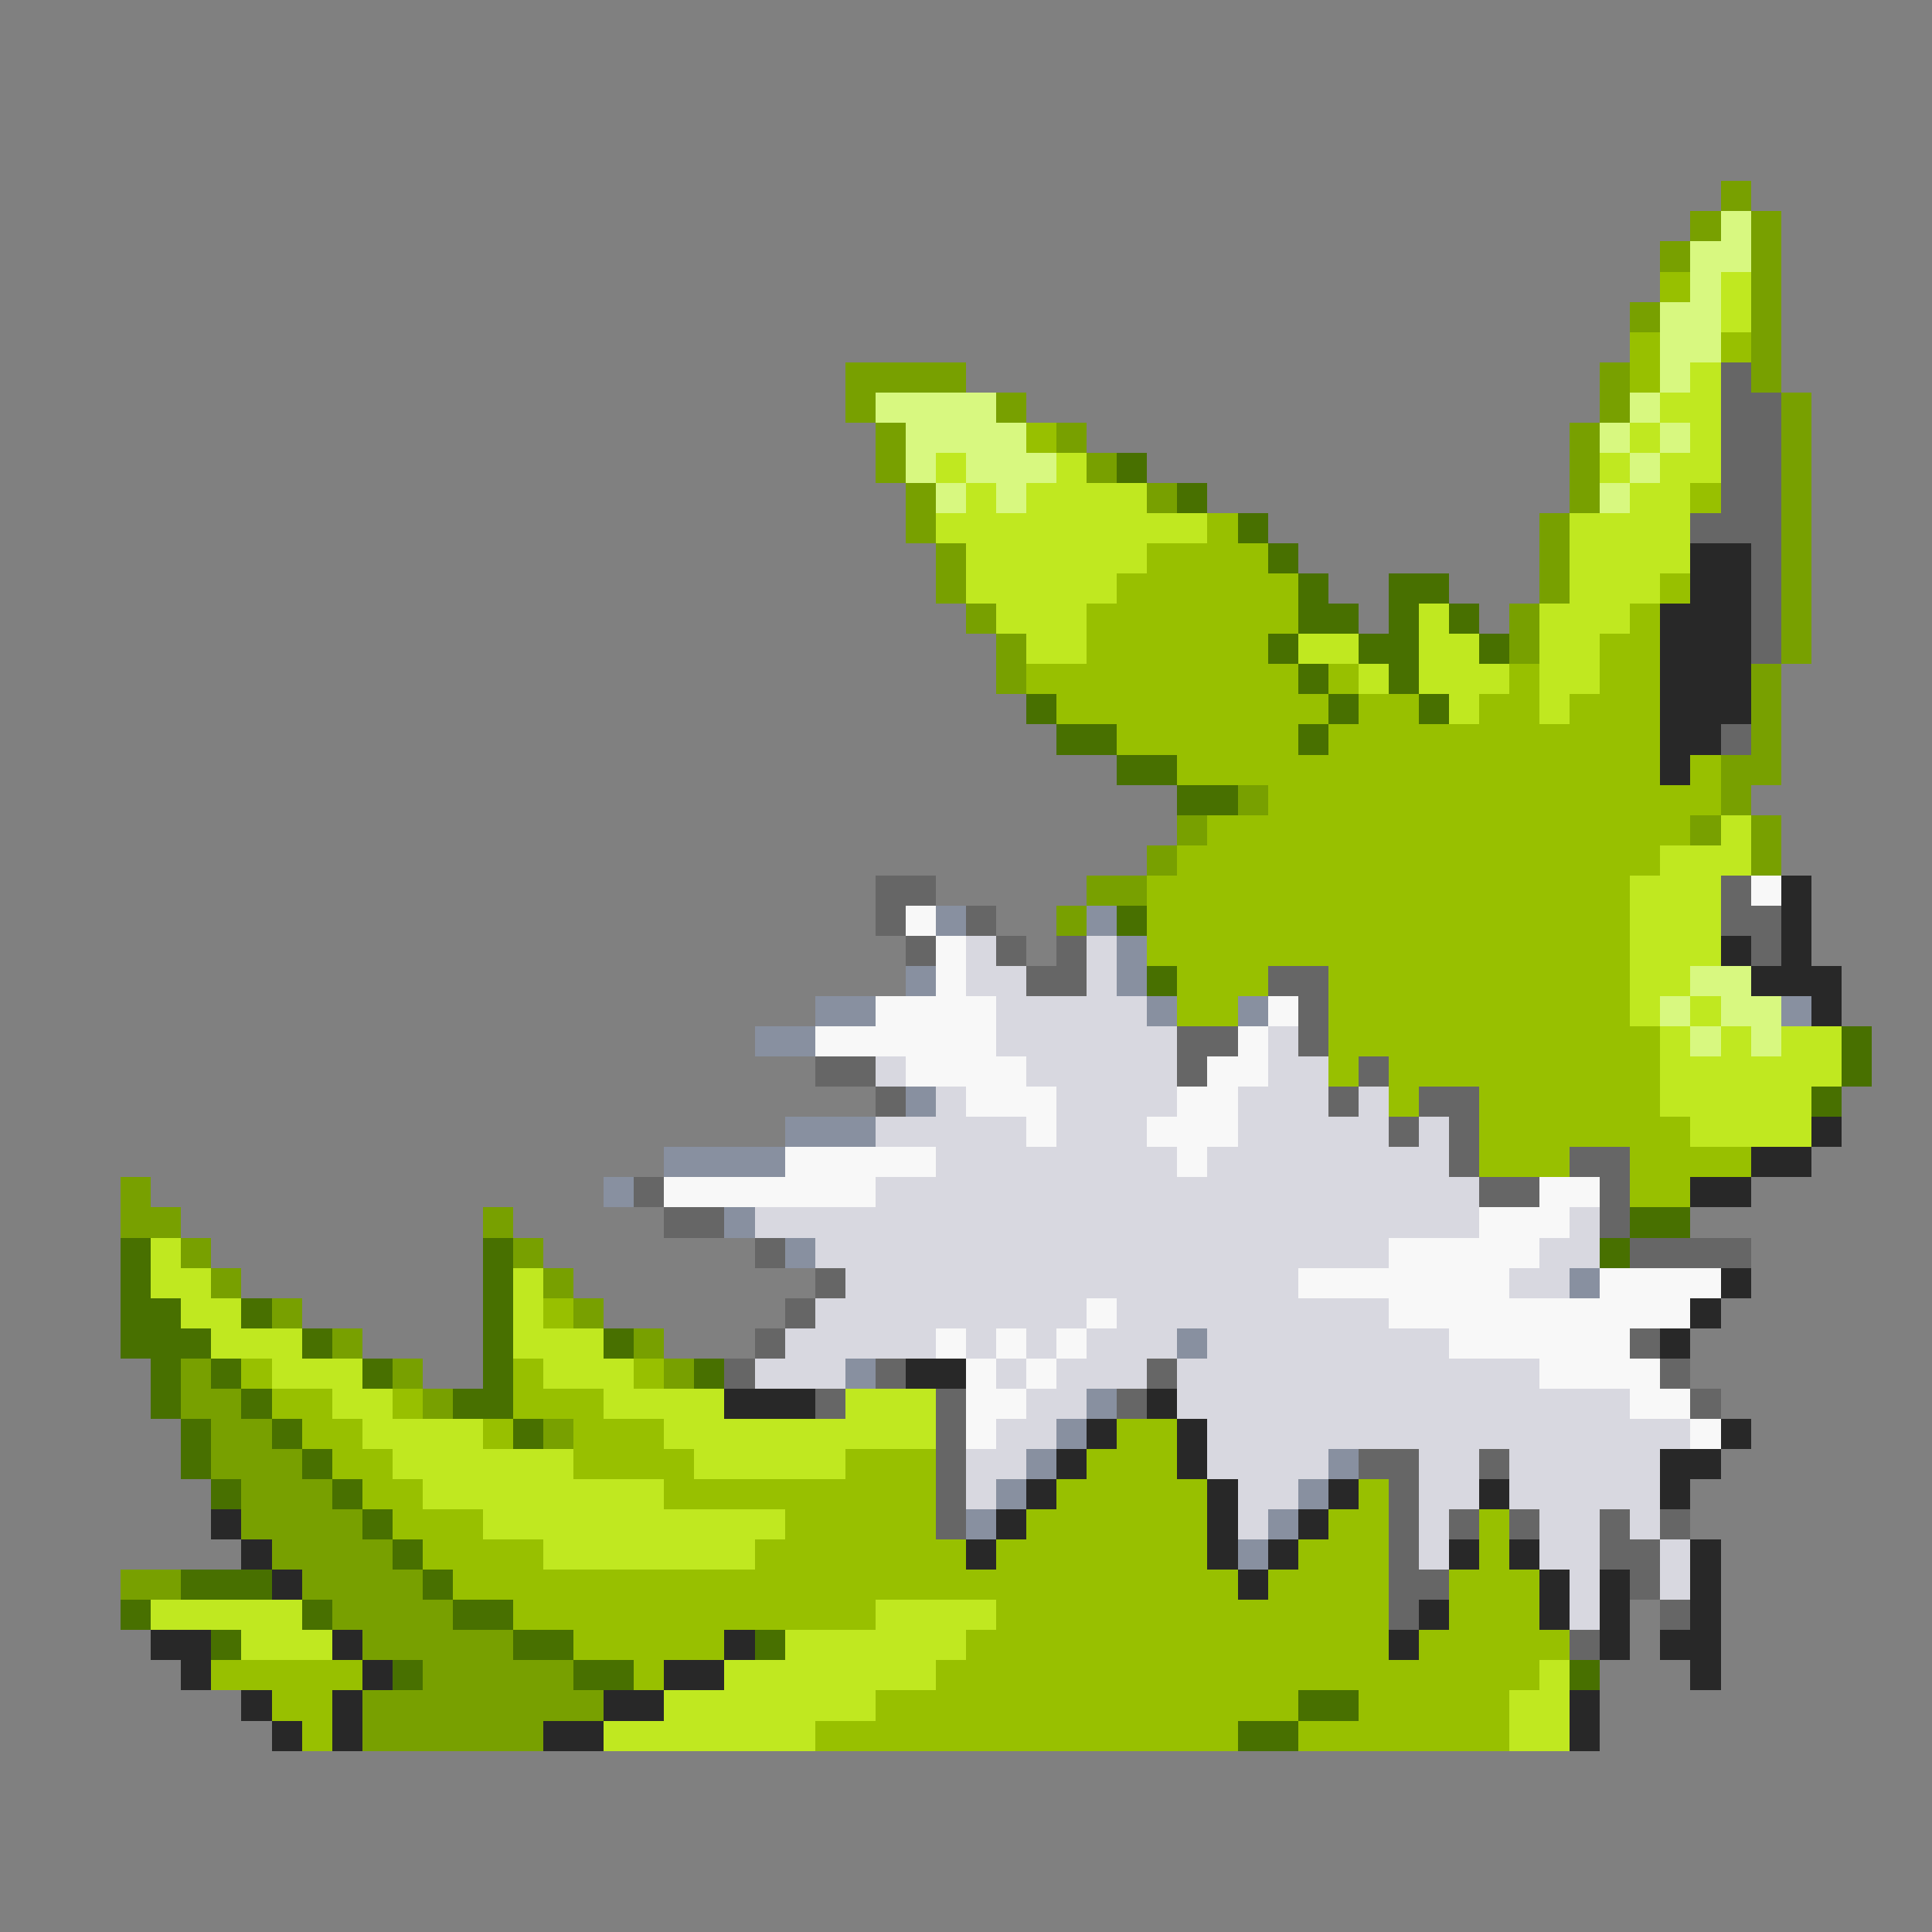 <svg xmlns="http://www.w3.org/2000/svg" viewBox="0 -0.5 64 64" shape-rendering="crispEdges">
<rect x="0" y="-0.5" width="64" height="64" fill="#808080" stroke="none"/>
<path stroke="#78a000" d="M57 6h1M56 7h1M58 7h1M55 8h1M58 8h1M58 9h1M54 10h1M58 10h1M58 11h1M28 12h4M53 12h1M58 12h1M28 13h1M33 13h1M53 13h1M59 13h1M29 14h1M35 14h1M52 14h1M59 14h1M29 15h1M36 15h1M52 15h1M59 15h1M30 16h1M38 16h1M52 16h1M59 16h1M30 17h1M51 17h1M59 17h1M31 18h1M51 18h1M59 18h1M31 19h1M51 19h1M59 19h1M32 20h1M50 20h1M59 20h1M33 21h1M50 21h1M59 21h1M33 22h1M58 22h1M58 23h1M58 24h1M57 25h2M41 26h1M57 26h1M39 27h1M56 27h1M58 27h1M38 28h1M58 28h1M36 29h2M35 30h1M4 39h1M4 40h2M16 40h1M6 41h1M17 41h1M7 42h1M18 42h1M9 43h1M19 43h1M11 44h1M21 44h1M6 45h1M13 45h1M22 45h1M6 46h2M14 46h1M7 47h2M18 47h1M7 48h3M8 49h3M8 50h4M9 51h4M4 52h2M10 52h4M11 53h4M12 54h5M14 55h5M12 56h8M12 57h6" />
<path stroke="#d8f880" d="M57 7h1M56 8h2M56 9h1M55 10h2M55 11h2M55 12h1M29 13h4M54 13h1M30 14h4M53 14h1M55 14h1M30 15h1M32 15h3M54 15h1M31 16h1M33 16h1M53 16h1M56 32h2M55 33h1M57 33h2M56 34h1M58 34h1" />
<path stroke="#98c000" d="M55 9h1M54 11h1M57 11h1M54 12h1M34 14h1M56 16h1M40 17h1M38 18h4M37 19h6M55 19h1M36 20h7M54 20h1M36 21h6M53 21h2M34 22h9M44 22h1M50 22h1M53 22h2M35 23h9M45 23h2M49 23h2M52 23h3M37 24h6M44 24h11M39 25h16M56 25h1M42 26h15M40 27h16M39 28h16M38 29h16M38 30h16M38 31h16M39 32h3M44 32h10M39 33h2M44 33h10M44 34h11M44 35h1M46 35h9M46 36h1M49 36h6M49 37h7M49 38h3M54 38h4M54 39h2M18 43h1M8 45h1M17 45h1M21 45h1M9 46h2M13 46h1M17 46h3M10 47h2M16 47h1M19 47h3M37 47h2M11 48h2M19 48h4M28 48h3M36 48h3M12 49h2M22 49h9M35 49h5M45 49h1M13 50h3M26 50h5M34 50h6M44 50h2M49 50h1M14 51h4M25 51h7M33 51h7M43 51h3M49 51h1M15 52h26M42 52h4M48 52h3M17 53h12M33 53h13M48 53h3M19 54h5M32 54h14M47 54h5M7 55h5M21 55h1M31 55h20M9 56h2M29 56h14M45 56h5M10 57h1M27 57h14M43 57h7" />
<path stroke="#c0e820" d="M57 9h1M57 10h1M56 12h1M55 13h2M54 14h1M56 14h1M31 15h1M35 15h1M53 15h1M55 15h2M32 16h1M34 16h4M54 16h2M31 17h9M52 17h4M32 18h6M52 18h4M32 19h5M52 19h3M33 20h3M47 20h1M51 20h3M34 21h2M43 21h2M47 21h2M51 21h2M45 22h1M47 22h3M51 22h2M48 23h1M51 23h1M57 27h1M55 28h3M54 29h3M54 30h3M54 31h3M54 32h2M54 33h1M56 33h1M55 34h1M57 34h1M59 34h2M55 35h6M55 36h5M56 37h4M5 41h1M5 42h2M17 42h1M6 43h2M17 43h1M7 44h3M17 44h3M9 45h3M18 45h3M11 46h2M20 46h4M28 46h3M12 47h4M22 47h9M13 48h6M23 48h5M14 49h8M16 50h10M18 51h7M5 53h5M29 53h4M8 54h3M26 54h6M24 55h7M51 55h1M22 56h7M50 56h2M20 57h7M50 57h2" />
<path stroke="#666666" d="M57 12h1M57 13h2M57 14h2M57 15h2M57 16h2M56 17h3M58 18h1M58 19h1M58 20h1M58 21h1M57 24h1M29 29h2M57 29h1M29 30h1M32 30h1M57 30h2M30 31h1M33 31h1M35 31h1M58 31h1M34 32h2M42 32h2M43 33h1M39 34h2M43 34h1M27 35h2M39 35h1M45 35h1M29 36h1M44 36h1M47 36h2M46 37h1M48 37h1M48 38h1M52 38h2M21 39h1M49 39h2M53 39h1M22 40h2M53 40h1M25 41h1M54 41h4M27 42h1M26 43h1M25 44h1M54 44h1M24 45h1M29 45h1M38 45h1M55 45h1M27 46h1M31 46h1M37 46h1M56 46h1M31 47h1M31 48h1M45 48h2M49 48h1M31 49h1M46 49h1M31 50h1M46 50h1M48 50h1M50 50h1M53 50h1M55 50h1M46 51h1M53 51h2M46 52h2M54 52h1M46 53h1M55 53h1M52 54h1" />
<path stroke="#487000" d="M37 15h1M39 16h1M41 17h1M42 18h1M43 19h1M46 19h2M43 20h2M46 20h1M48 20h1M42 21h1M45 21h2M49 21h1M43 22h1M46 22h1M34 23h1M44 23h1M47 23h1M35 24h2M43 24h1M37 25h2M39 26h2M37 30h1M38 32h1M61 34h1M61 35h1M60 36h1M54 40h2M4 41h1M16 41h1M53 41h1M4 42h1M16 42h1M4 43h2M8 43h1M16 43h1M4 44h3M10 44h1M16 44h1M20 44h1M5 45h1M7 45h1M12 45h1M16 45h1M23 45h1M5 46h1M8 46h1M15 46h2M6 47h1M9 47h1M17 47h1M6 48h1M10 48h1M7 49h1M11 49h1M12 50h1M13 51h1M6 52h3M14 52h1M4 53h1M10 53h1M15 53h2M7 54h1M17 54h2M25 54h1M13 55h1M19 55h2M52 55h1M43 56h2M41 57h2" />
<path stroke="#282828" d="M56 18h2M56 19h2M55 20h3M55 21h3M55 22h3M55 23h3M55 24h2M55 25h1M59 29h1M59 30h1M57 31h1M59 31h1M58 32h3M60 33h1M60 37h1M58 38h2M56 39h2M57 42h1M56 43h1M55 44h1M30 45h2M24 46h3M38 46h1M36 47h1M39 47h1M57 47h1M35 48h1M39 48h1M55 48h2M34 49h1M40 49h1M44 49h1M49 49h1M55 49h1M7 50h1M33 50h1M40 50h1M43 50h1M8 51h1M32 51h1M40 51h1M42 51h1M48 51h1M50 51h1M56 51h1M9 52h1M41 52h1M51 52h1M53 52h1M56 52h1M47 53h1M51 53h1M53 53h1M56 53h1M5 54h2M11 54h1M24 54h1M46 54h1M53 54h1M55 54h2M6 55h1M12 55h1M22 55h2M56 55h1M8 56h1M11 56h1M20 56h2M52 56h1M9 57h1M11 57h1M18 57h2M52 57h1" />
<path stroke="#f8f8f8" d="M58 29h1M30 30h1M31 31h1M31 32h1M29 33h4M42 33h1M27 34h6M41 34h1M30 35h4M40 35h2M32 36h3M39 36h2M34 37h1M38 37h3M26 38h5M39 38h1M22 39h7M51 39h2M49 40h3M46 41h5M43 42h7M53 42h4M36 43h1M46 43h10M31 44h1M33 44h1M35 44h1M48 44h6M32 45h1M34 45h1M51 45h4M32 46h2M54 46h2M32 47h1M56 47h1" />
<path stroke="#8890a0" d="M31 30h1M36 30h1M37 31h1M30 32h1M37 32h1M27 33h2M38 33h1M41 33h1M59 33h1M25 34h2M30 36h1M26 37h3M22 38h4M20 39h1M24 40h1M26 41h1M52 42h1M39 44h1M28 45h1M36 46h1M35 47h1M34 48h1M44 48h1M33 49h1M43 49h1M32 50h1M42 50h1M41 51h1" />
<path stroke="#d8d8e0" d="M32 31h1M36 31h1M32 32h2M36 32h1M33 33h5M33 34h6M42 34h1M29 35h1M34 35h5M42 35h2M31 36h1M35 36h4M41 36h3M45 36h1M29 37h5M35 37h3M41 37h5M47 37h1M31 38h8M40 38h8M29 39h20M25 40h24M52 40h1M27 41h19M51 41h2M28 42h15M50 42h2M27 43h9M37 43h9M26 44h5M32 44h1M34 44h1M36 44h3M40 44h8M25 45h3M33 45h1M35 45h3M39 45h12M34 46h2M39 46h15M33 47h2M40 47h16M32 48h2M40 48h4M47 48h2M50 48h5M32 49h1M41 49h2M47 49h2M50 49h5M41 50h1M47 50h1M51 50h2M54 50h1M47 51h1M51 51h2M55 51h1M52 52h1M55 52h1M52 53h1" />
</svg>